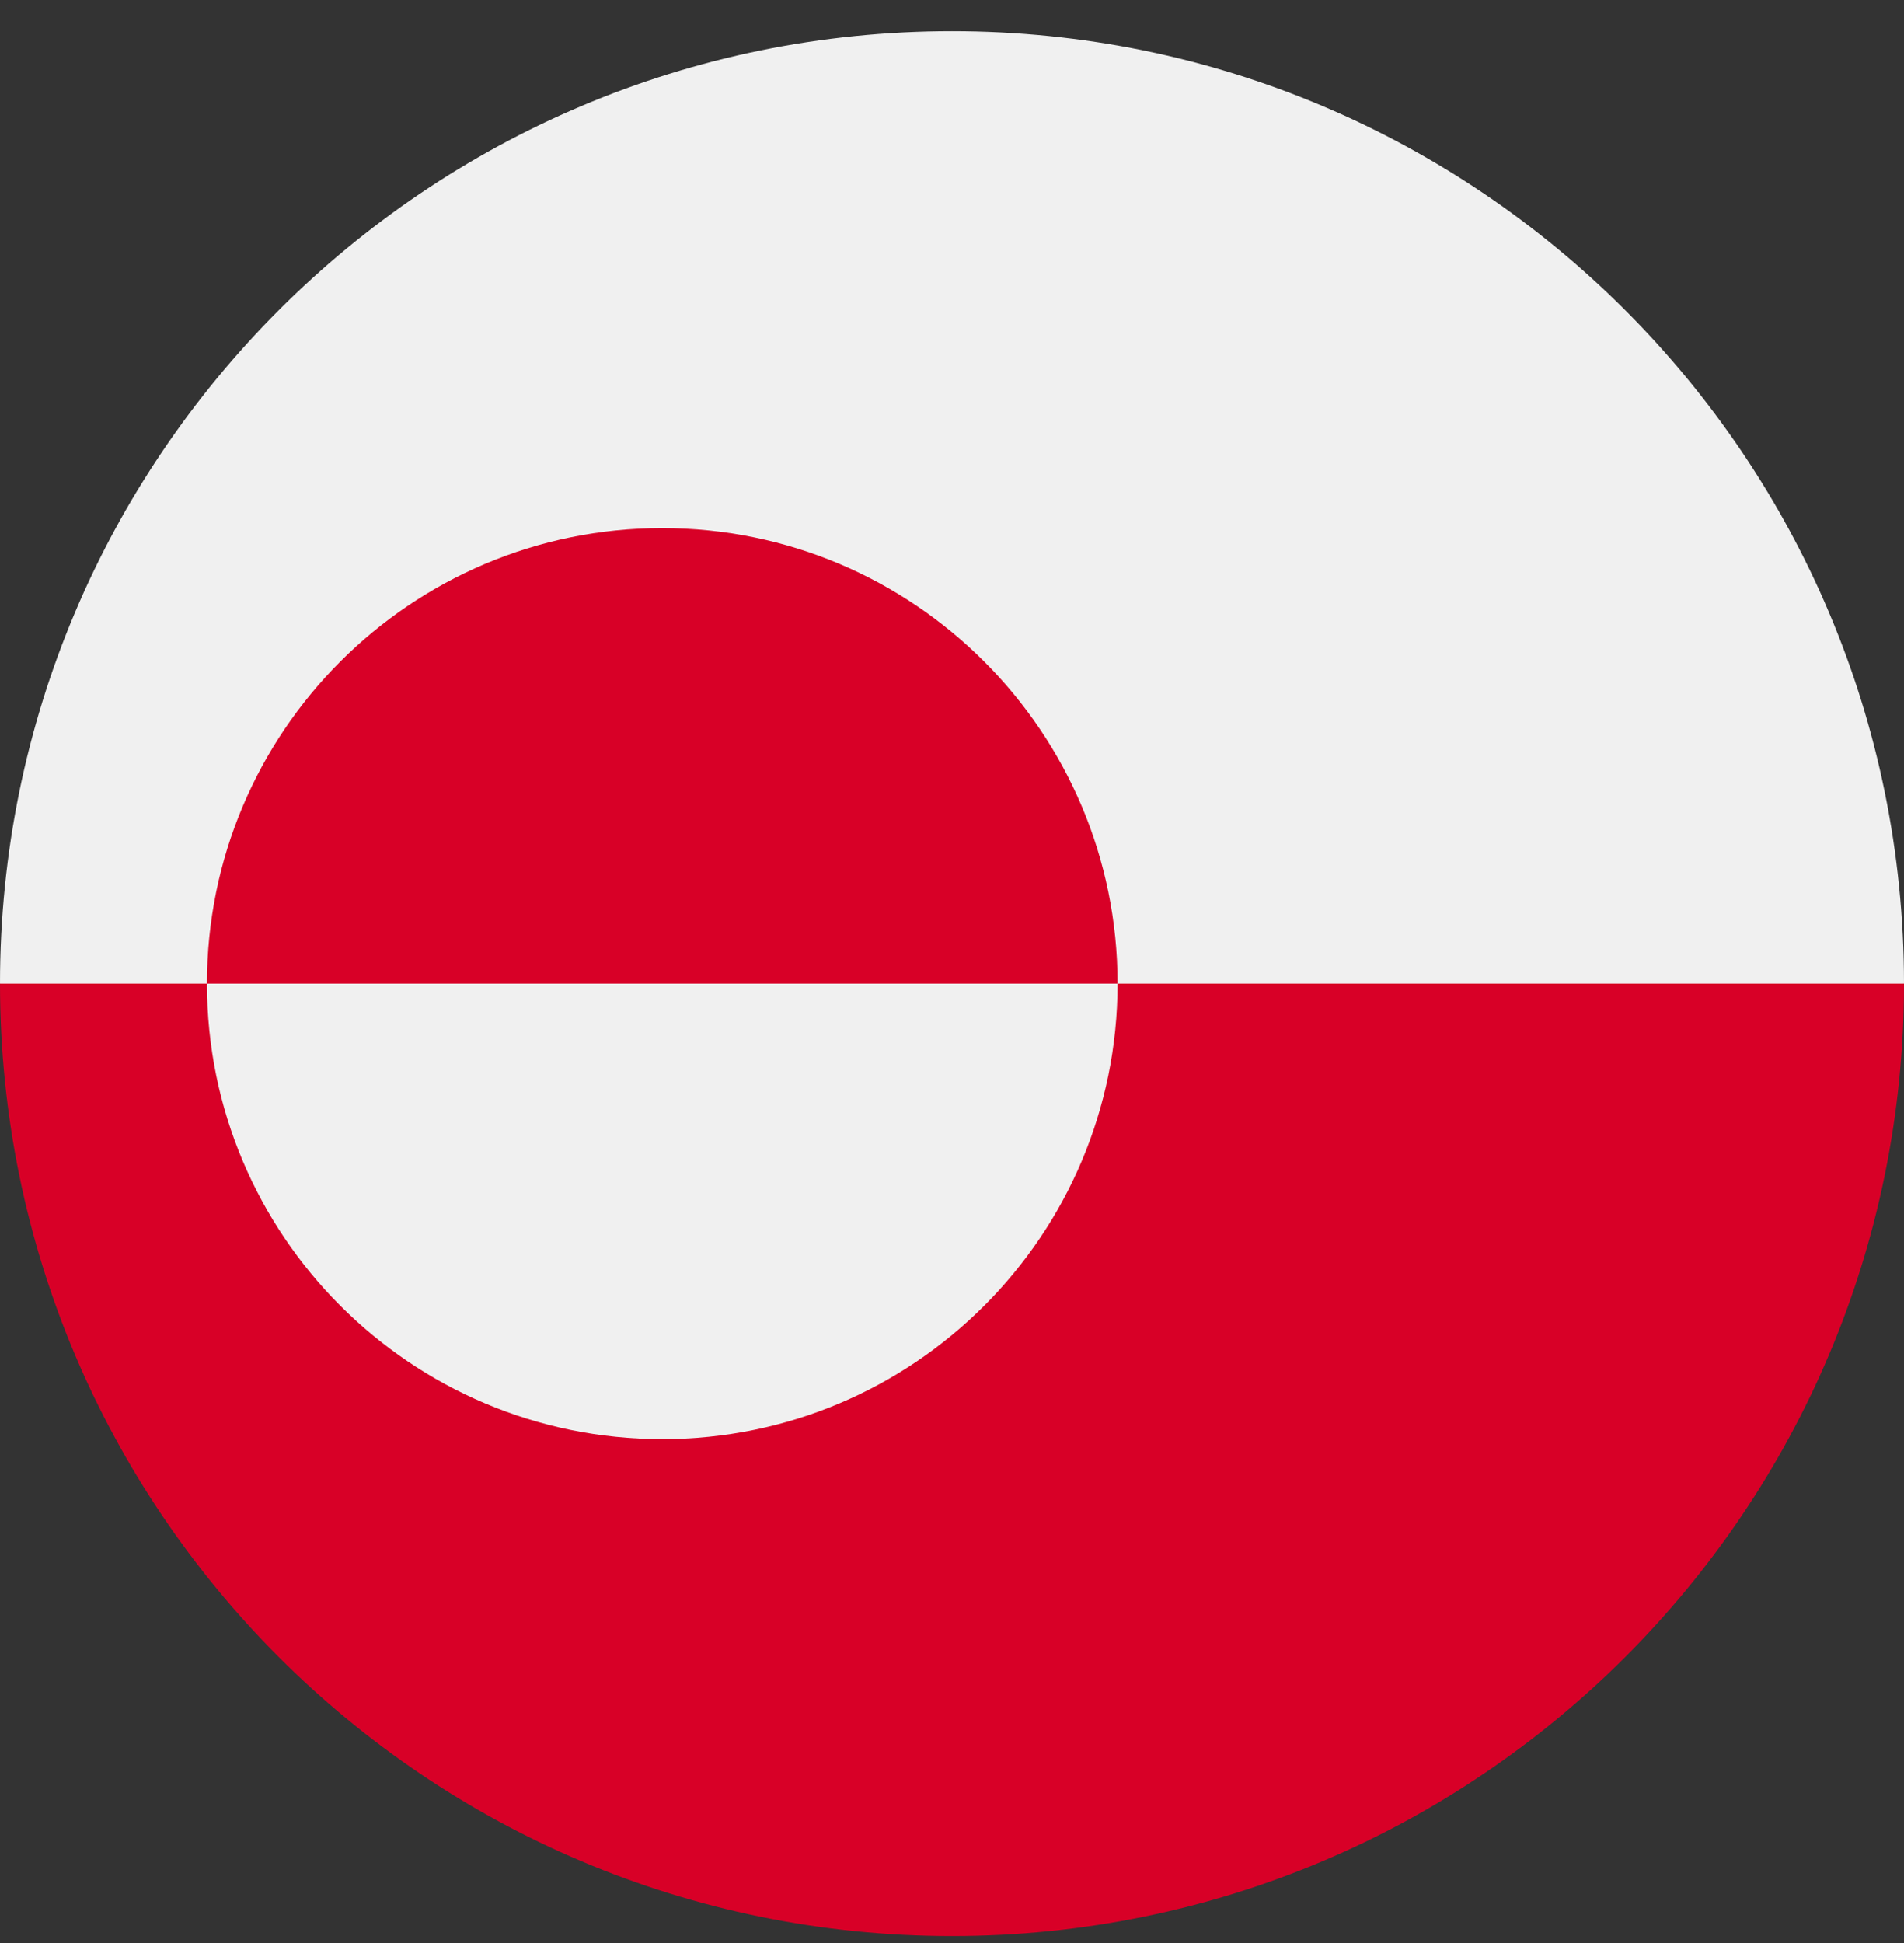 <svg width="50" height="51" viewBox="0 0 50 51" fill="none" xmlns="http://www.w3.org/2000/svg">
<rect x="0" y="0" width="50" height="51" fill="#333333" stroke="none"/>
<g clip-path="url(#clip0_402_123)">
<path d="M0 25.818C0 12.011 11.193 0.818 25 0.818C38.807 0.818 50 12.011 50 25.818C48.913 25.818 25 29.079 25 29.079L0 25.818Z" fill="#F0F0F0"/>
<path d="M50 25.818C50 39.625 38.807 50.818 25 50.818C11.193 50.818 0 39.625 0 25.818" fill="#D80027"/>
<path d="M17.391 37.775C23.995 37.775 29.348 32.422 29.348 25.818C29.348 19.215 23.995 13.862 17.391 13.862C10.788 13.862 5.435 19.215 5.435 25.818C5.435 32.422 10.788 37.775 17.391 37.775Z" fill="#F0F0F0"/>
<path d="M5.435 25.818C5.435 19.215 10.788 13.862 17.391 13.862C23.995 13.862 29.348 19.215 29.348 25.818" fill="#D80027"/>
</g>
<defs>
<clipPath id="clip0_402_123">
<rect width="50" height="50" fill="white" transform="translate(0 0.818)"/>
</clipPath>
</defs>
</svg>
